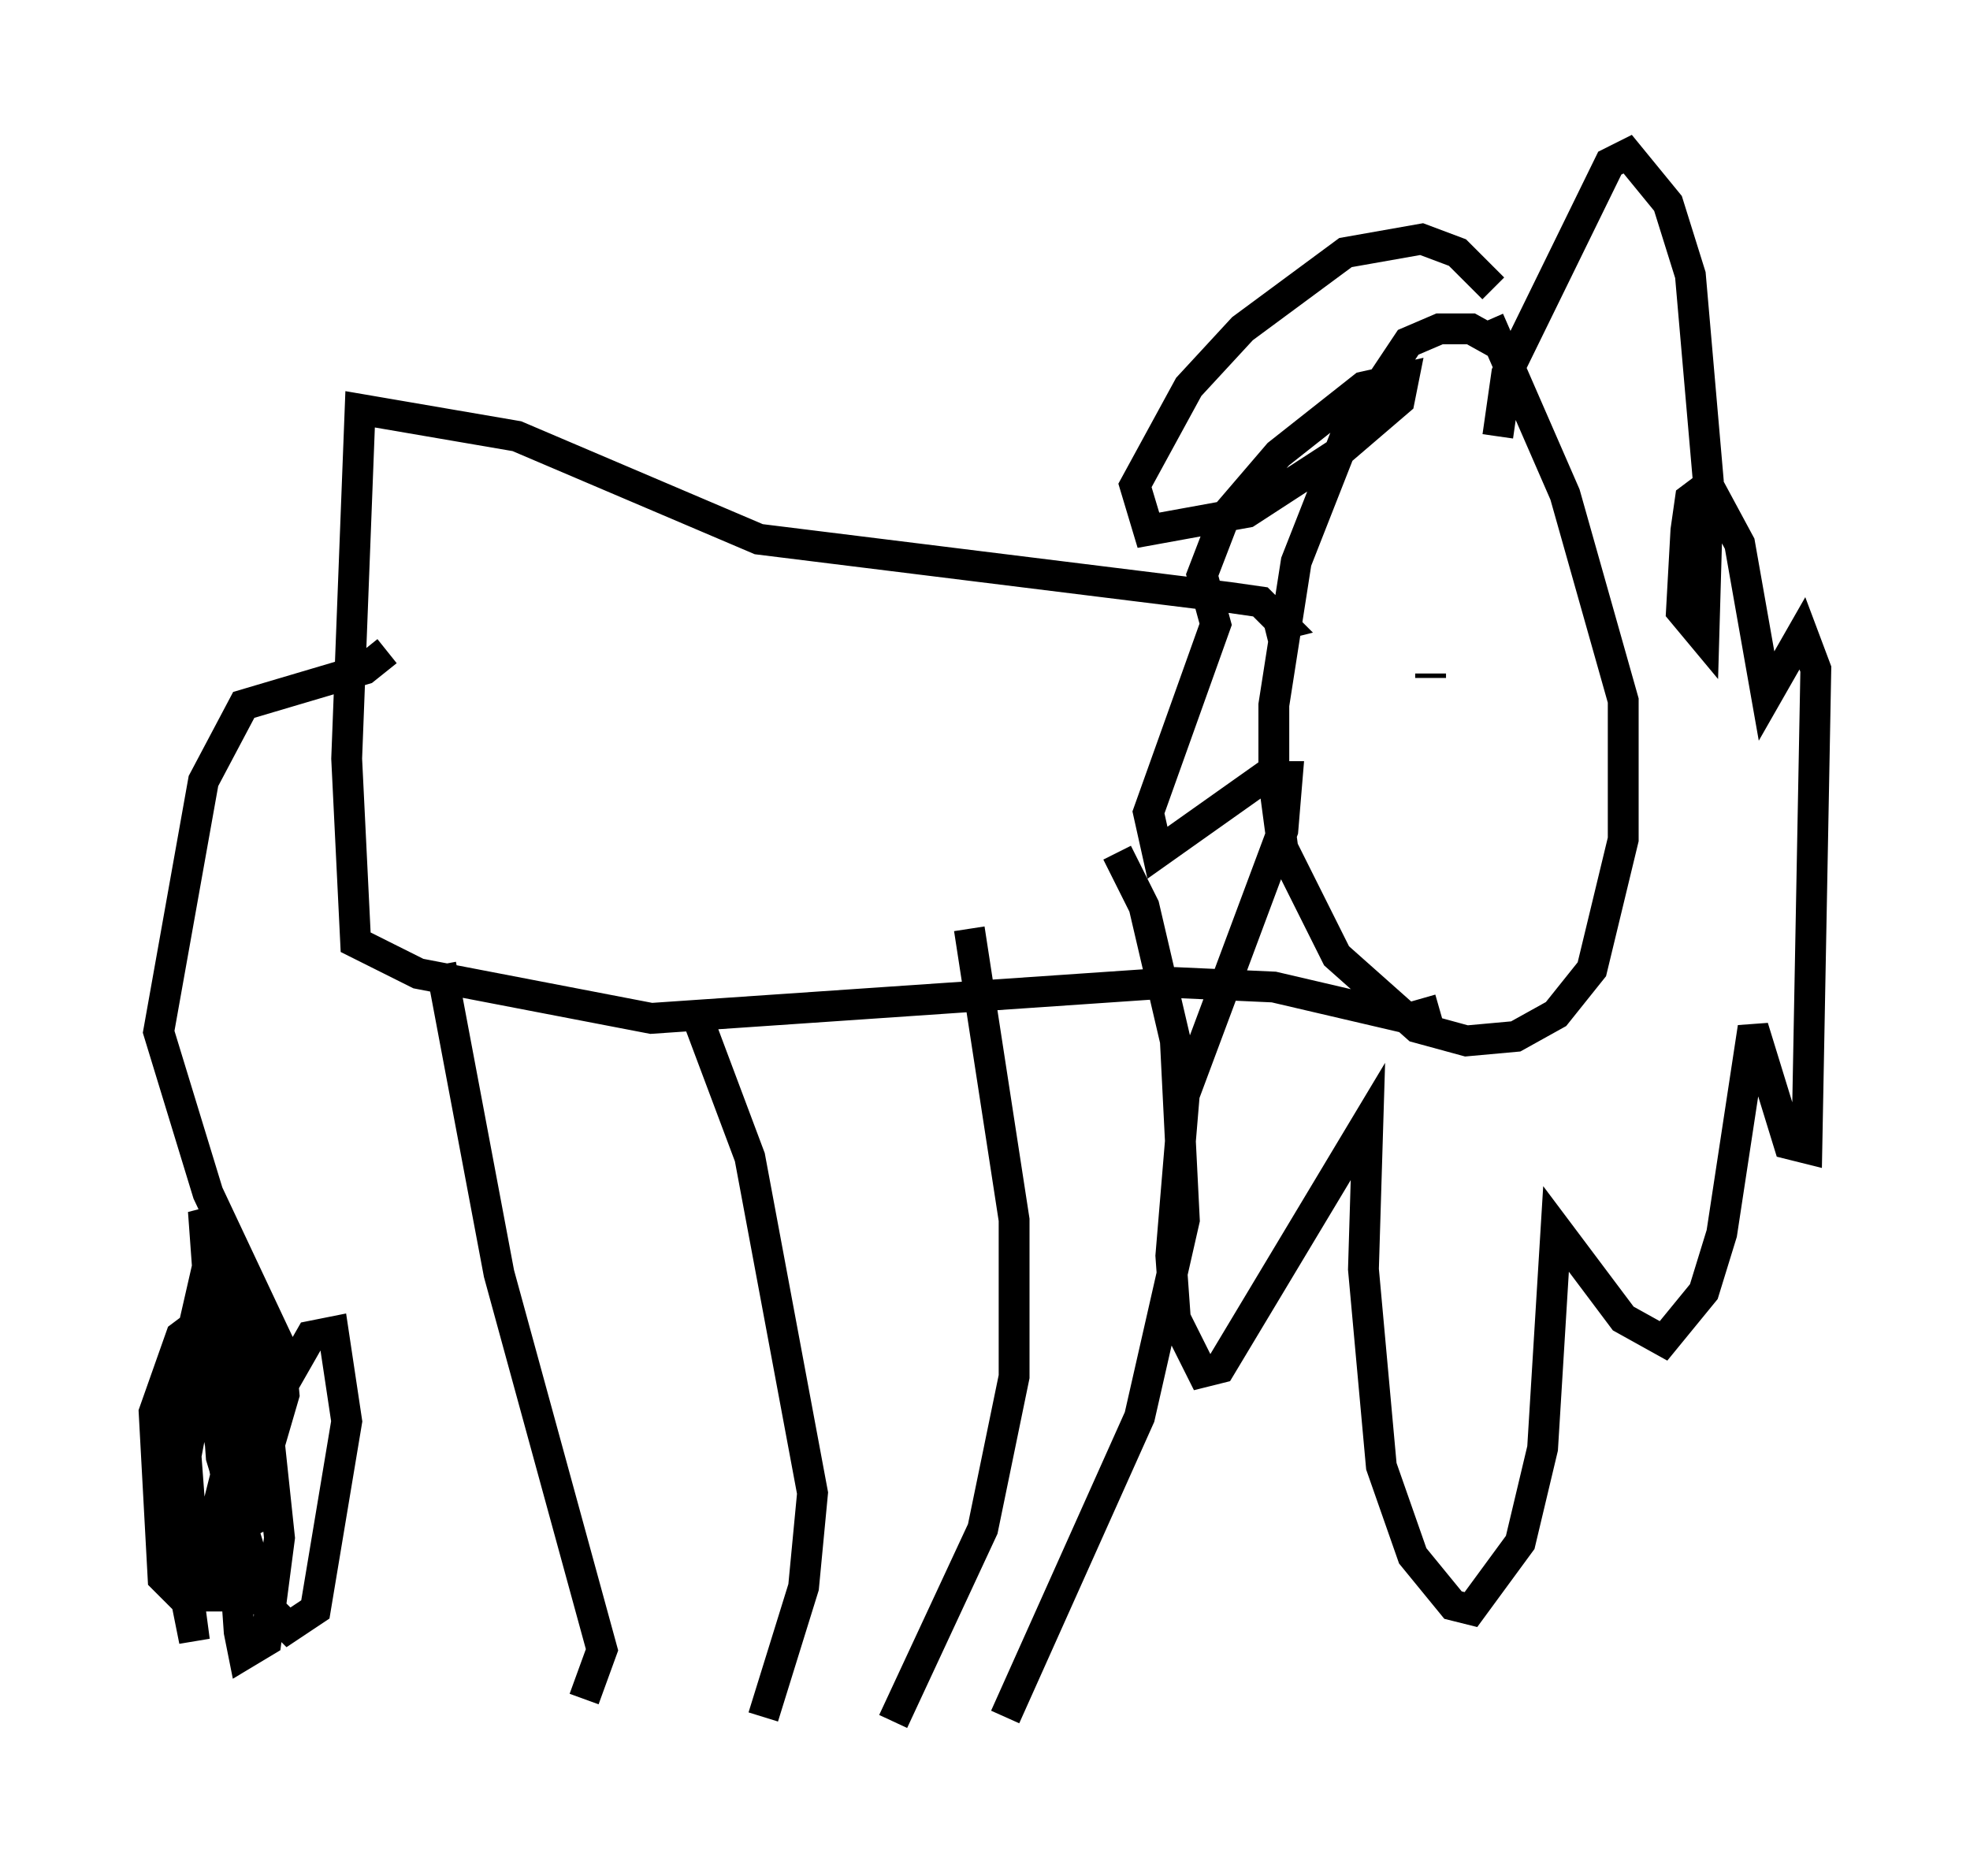 <?xml version="1.0" encoding="utf-8" ?>
<svg baseProfile="full" height="60.838" version="1.1" width="63.888" xmlns="http://www.w3.org/2000/svg" xmlns:ev="http://www.w3.org/2001/xml-events" xmlns:xlink="http://www.w3.org/1999/xlink"><defs /><rect fill="white" height="60.838" width="63.888" x="0" y="0" /><path d="M46.397, 8.196 m1.888, 2.179 l2.469, 5.665 1.888, 6.682 l0.0, 4.503 -1.017, 4.212 l-1.162, 1.453 -1.307, 0.726 l-1.598, 0.145 -1.598, -0.436 l-2.615, -2.324 -1.743, -3.486 l-0.291, -2.179 0.0, -2.469 l0.726, -4.648 1.598, -4.067 l2.034, -3.05 1.017, -0.436 l1.017, 0.0 1.307, 0.726 m-0.436, 2.76 l0.291, -2.034 3.341, -6.827 l0.581, -0.291 1.307, 1.598 l0.726, 2.324 0.581, 6.682 l-0.145, 5.084 -0.726, -0.872 l0.145, -2.615 0.145, -1.017 l0.581, -0.436 1.017, 1.888 l0.872, 4.939 1.162, -2.034 l0.436, 1.162 -0.291, 15.542 l-0.581, -0.145 -1.162, -3.777 l-1.017, 6.682 -0.581, 1.888 l-1.307, 1.598 -1.307, -0.726 l-2.179, -2.905 -0.436, 7.117 l-0.726, 3.05 -1.598, 2.179 l-0.581, -0.145 -1.307, -1.598 l-1.017, -2.905 -0.581, -6.391 l0.145, -4.793 -4.793, 7.989 l-0.581, 0.145 -0.872, -1.743 l-0.145, -2.034 0.436, -5.229 l3.196, -8.57 0.145, -1.743 l-0.726, 0.0 -3.486, 2.469 l-0.291, -1.307 2.179, -6.101 l-0.436, -1.598 0.726, -1.888 l1.743, -2.034 2.76, -2.179 l1.307, -0.291 -0.145, 0.726 l-2.034, 1.743 -2.905, 1.888 l-3.196, 0.581 -0.436, -1.453 l1.743, -3.196 1.743, -1.888 l3.341, -2.469 2.469, -0.436 l1.162, 0.436 1.162, 1.162 m-7.408, 11.039 l0.581, -0.145 -0.726, -0.726 l-1.017, -0.145 -15.251, -1.888 l-7.844, -3.341 -5.084, -0.872 l-0.436, 11.33 0.291, 5.955 l2.034, 1.017 7.553, 1.453 l16.994, -1.162 3.196, 0.145 l4.358, 1.017 1.017, -0.291 m-32.391, -1.453 l1.888, 10.022 3.341, 12.201 l-0.581, 1.598 m3.631, -22.223 l1.743, 4.648 2.034, 10.894 l-0.291, 3.05 -1.307, 4.212 m6.682, -25.564 l1.453, 9.441 0.0, 5.084 l-1.017, 4.939 -2.905, 6.246 m7.263, -28.179 l0.872, 1.743 1.017, 4.358 l0.291, 5.81 -1.453, 6.391 l-4.358, 9.732 m-20.045, -34.57 l-0.726, 0.581 -3.922, 1.162 l-1.307, 2.469 -1.453, 8.134 l1.598, 5.229 2.324, 4.939 l0.145, 1.598 -1.017, 3.486 l-0.581, -6.246 -0.291, -1.453 l-0.581, 0.0 -1.162, 5.084 l0.0, 3.922 0.726, 1.743 l0.726, 0.0 1.307, -3.05 l0.0, -4.358 -0.872, -2.76 l-0.291, 3.05 0.581, 8.279 l0.145, 0.726 0.726, -0.436 l0.436, -3.341 -0.726, -6.827 l-1.743, -3.777 0.581, 7.989 l1.453, 4.793 0.726, 0.726 l0.872, -0.581 1.017, -6.101 l-0.436, -2.905 -0.726, 0.145 l-1.162, 2.034 -1.307, 4.212 l0.581, -0.291 0.145, -2.324 l-0.726, -4.648 -1.017, 1.453 l-0.581, 3.196 0.291, 3.922 l0.726, 0.145 0.581, -4.212 l-0.726, -3.341 -0.436, -0.581 l-0.581, 0.436 -0.872, 2.469 l0.291, 5.374 0.581, 0.581 l0.581, -0.436 0.872, -3.486 l-0.436, -2.469 -0.726, 1.162 l-0.436, 2.324 0.581, 4.358 l-0.291, -1.453 m40.38, -29.776 l0.0, -0.145 m3.341, 0.0 l0.0, 0.0 m-2.469, 7.263 " fill="none" stroke="black" stroke-width="1" /></svg>